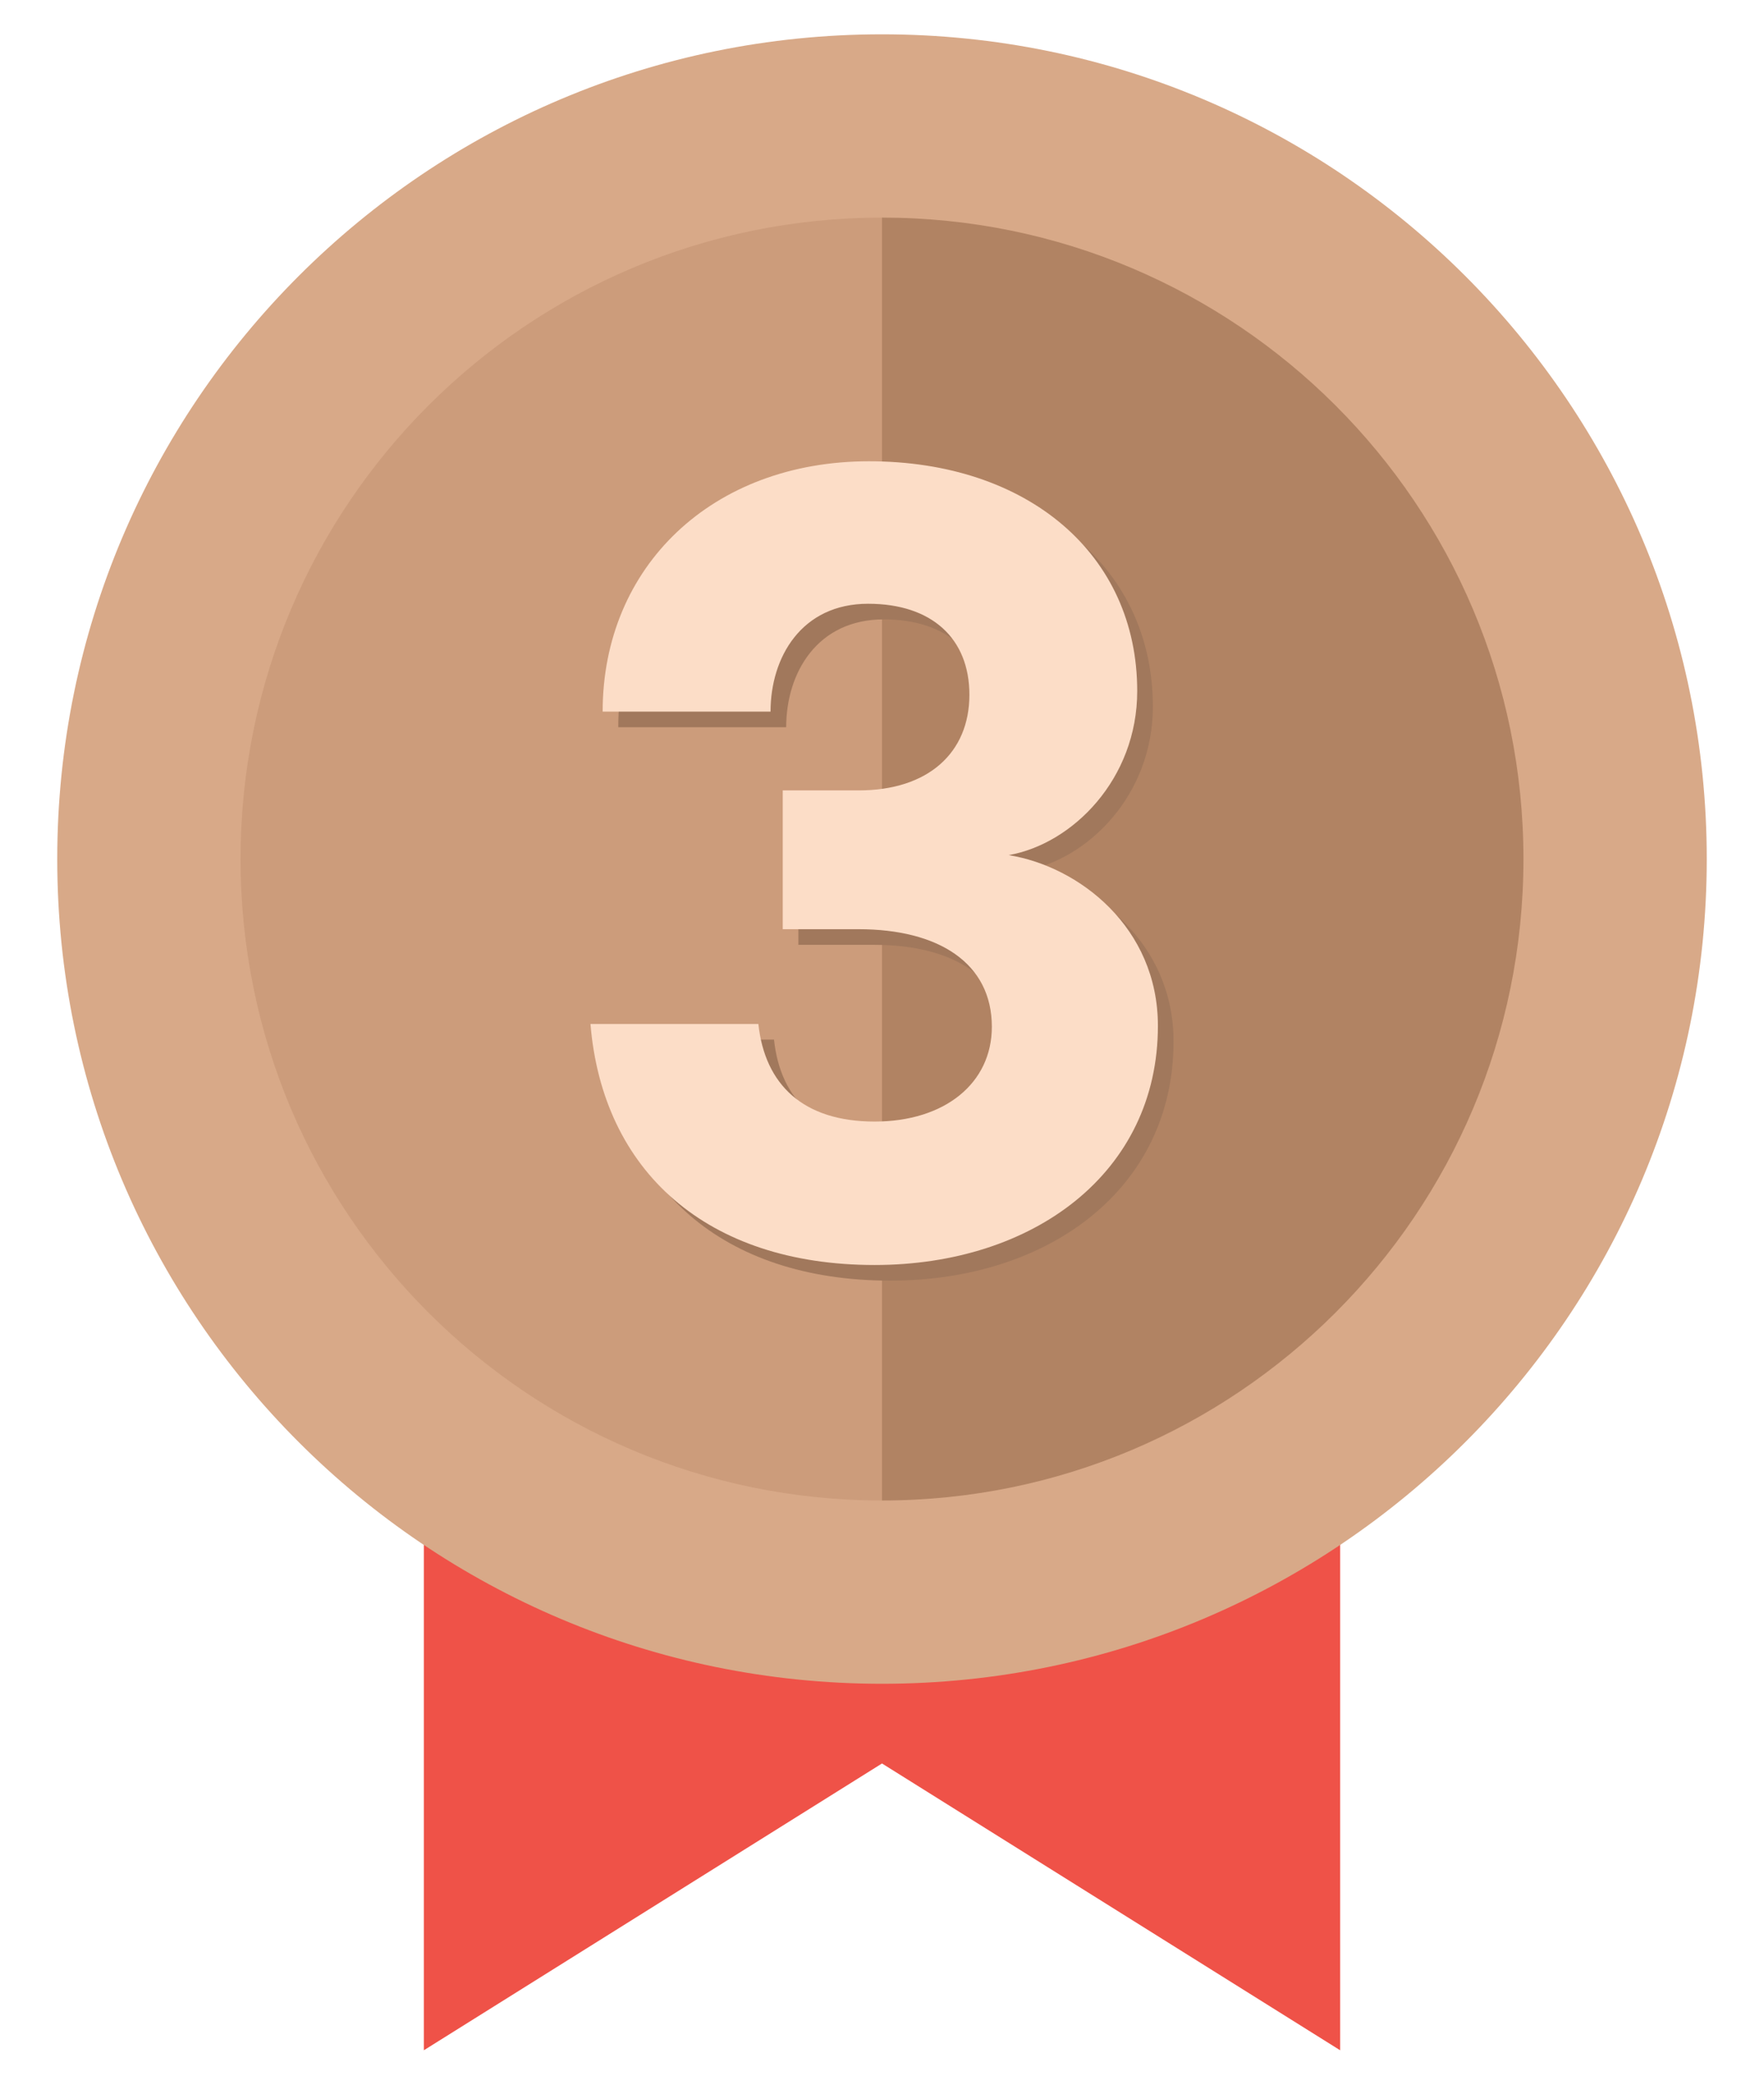 <svg width="22" height="26" viewBox="0 0 22 26" fill="none" xmlns="http://www.w3.org/2000/svg">
    <path d="M5.286 25.571V17.571H16.714V25.571L11 21.994L5.286 25.571Z"
        fill="#EF5248" />
    <path
        d="M11 21C16.681 21 21.286 16.395 21.286 10.714C21.286 5.034 16.681 0.428 11 0.428C5.319 0.428 0.714 5.034 0.714 10.714C0.714 16.395 5.319 21 11 21Z"
        fill="#D8A988" />
    <path
        d="M3 10.714C3 15.132 6.582 18.714 11 18.714V2.714C6.582 2.714 3 6.296 3 10.714Z"
        fill="#CC9C7B" />
    <path
        d="M11 2.714V18.714C15.417 18.714 19 15.132 19 10.714C19 6.296 15.418 2.714 11 2.714Z"
        fill="#B18363" />
    <path
        d="M14.378 8.814C14.378 9.913 13.571 10.72 12.775 10.86C13.652 11.001 14.636 11.761 14.636 12.989C14.636 14.825 13.08 15.972 11.103 15.972C9.009 15.972 7.711 14.802 7.559 12.966H9.653C9.735 13.727 10.215 14.183 11.103 14.183C11.98 14.183 12.565 13.703 12.565 13.001C12.565 12.205 11.898 11.784 10.904 11.784H9.957V10.053H10.904C11.77 10.053 12.285 9.584 12.285 8.86C12.285 8.158 11.816 7.725 11.022 7.725C10.191 7.725 9.805 8.392 9.805 9.07H7.711C7.711 7.258 9.079 5.948 11.033 5.948C13.01 5.948 14.378 7.105 14.378 8.814Z"
        fill="#A1785C" />
    <path
        d="M14.183 8.619C14.183 9.717 13.376 10.525 12.58 10.665C13.457 10.806 14.441 11.566 14.441 12.794C14.441 14.63 12.885 15.777 10.908 15.777C8.814 15.777 7.516 14.607 7.364 12.771H9.458C9.54 13.531 10.02 13.988 10.908 13.988C11.785 13.988 12.37 13.508 12.37 12.806C12.37 12.01 11.703 11.589 10.709 11.589H9.762V9.858H10.709C11.575 9.858 12.09 9.389 12.09 8.665C12.09 7.963 11.621 7.53 10.827 7.53C9.996 7.53 9.61 8.197 9.61 8.875H7.516C7.516 7.063 8.884 5.753 10.838 5.753C12.815 5.753 14.183 6.91 14.183 8.619Z"
        fill="#FCDDC7" />
</svg>
